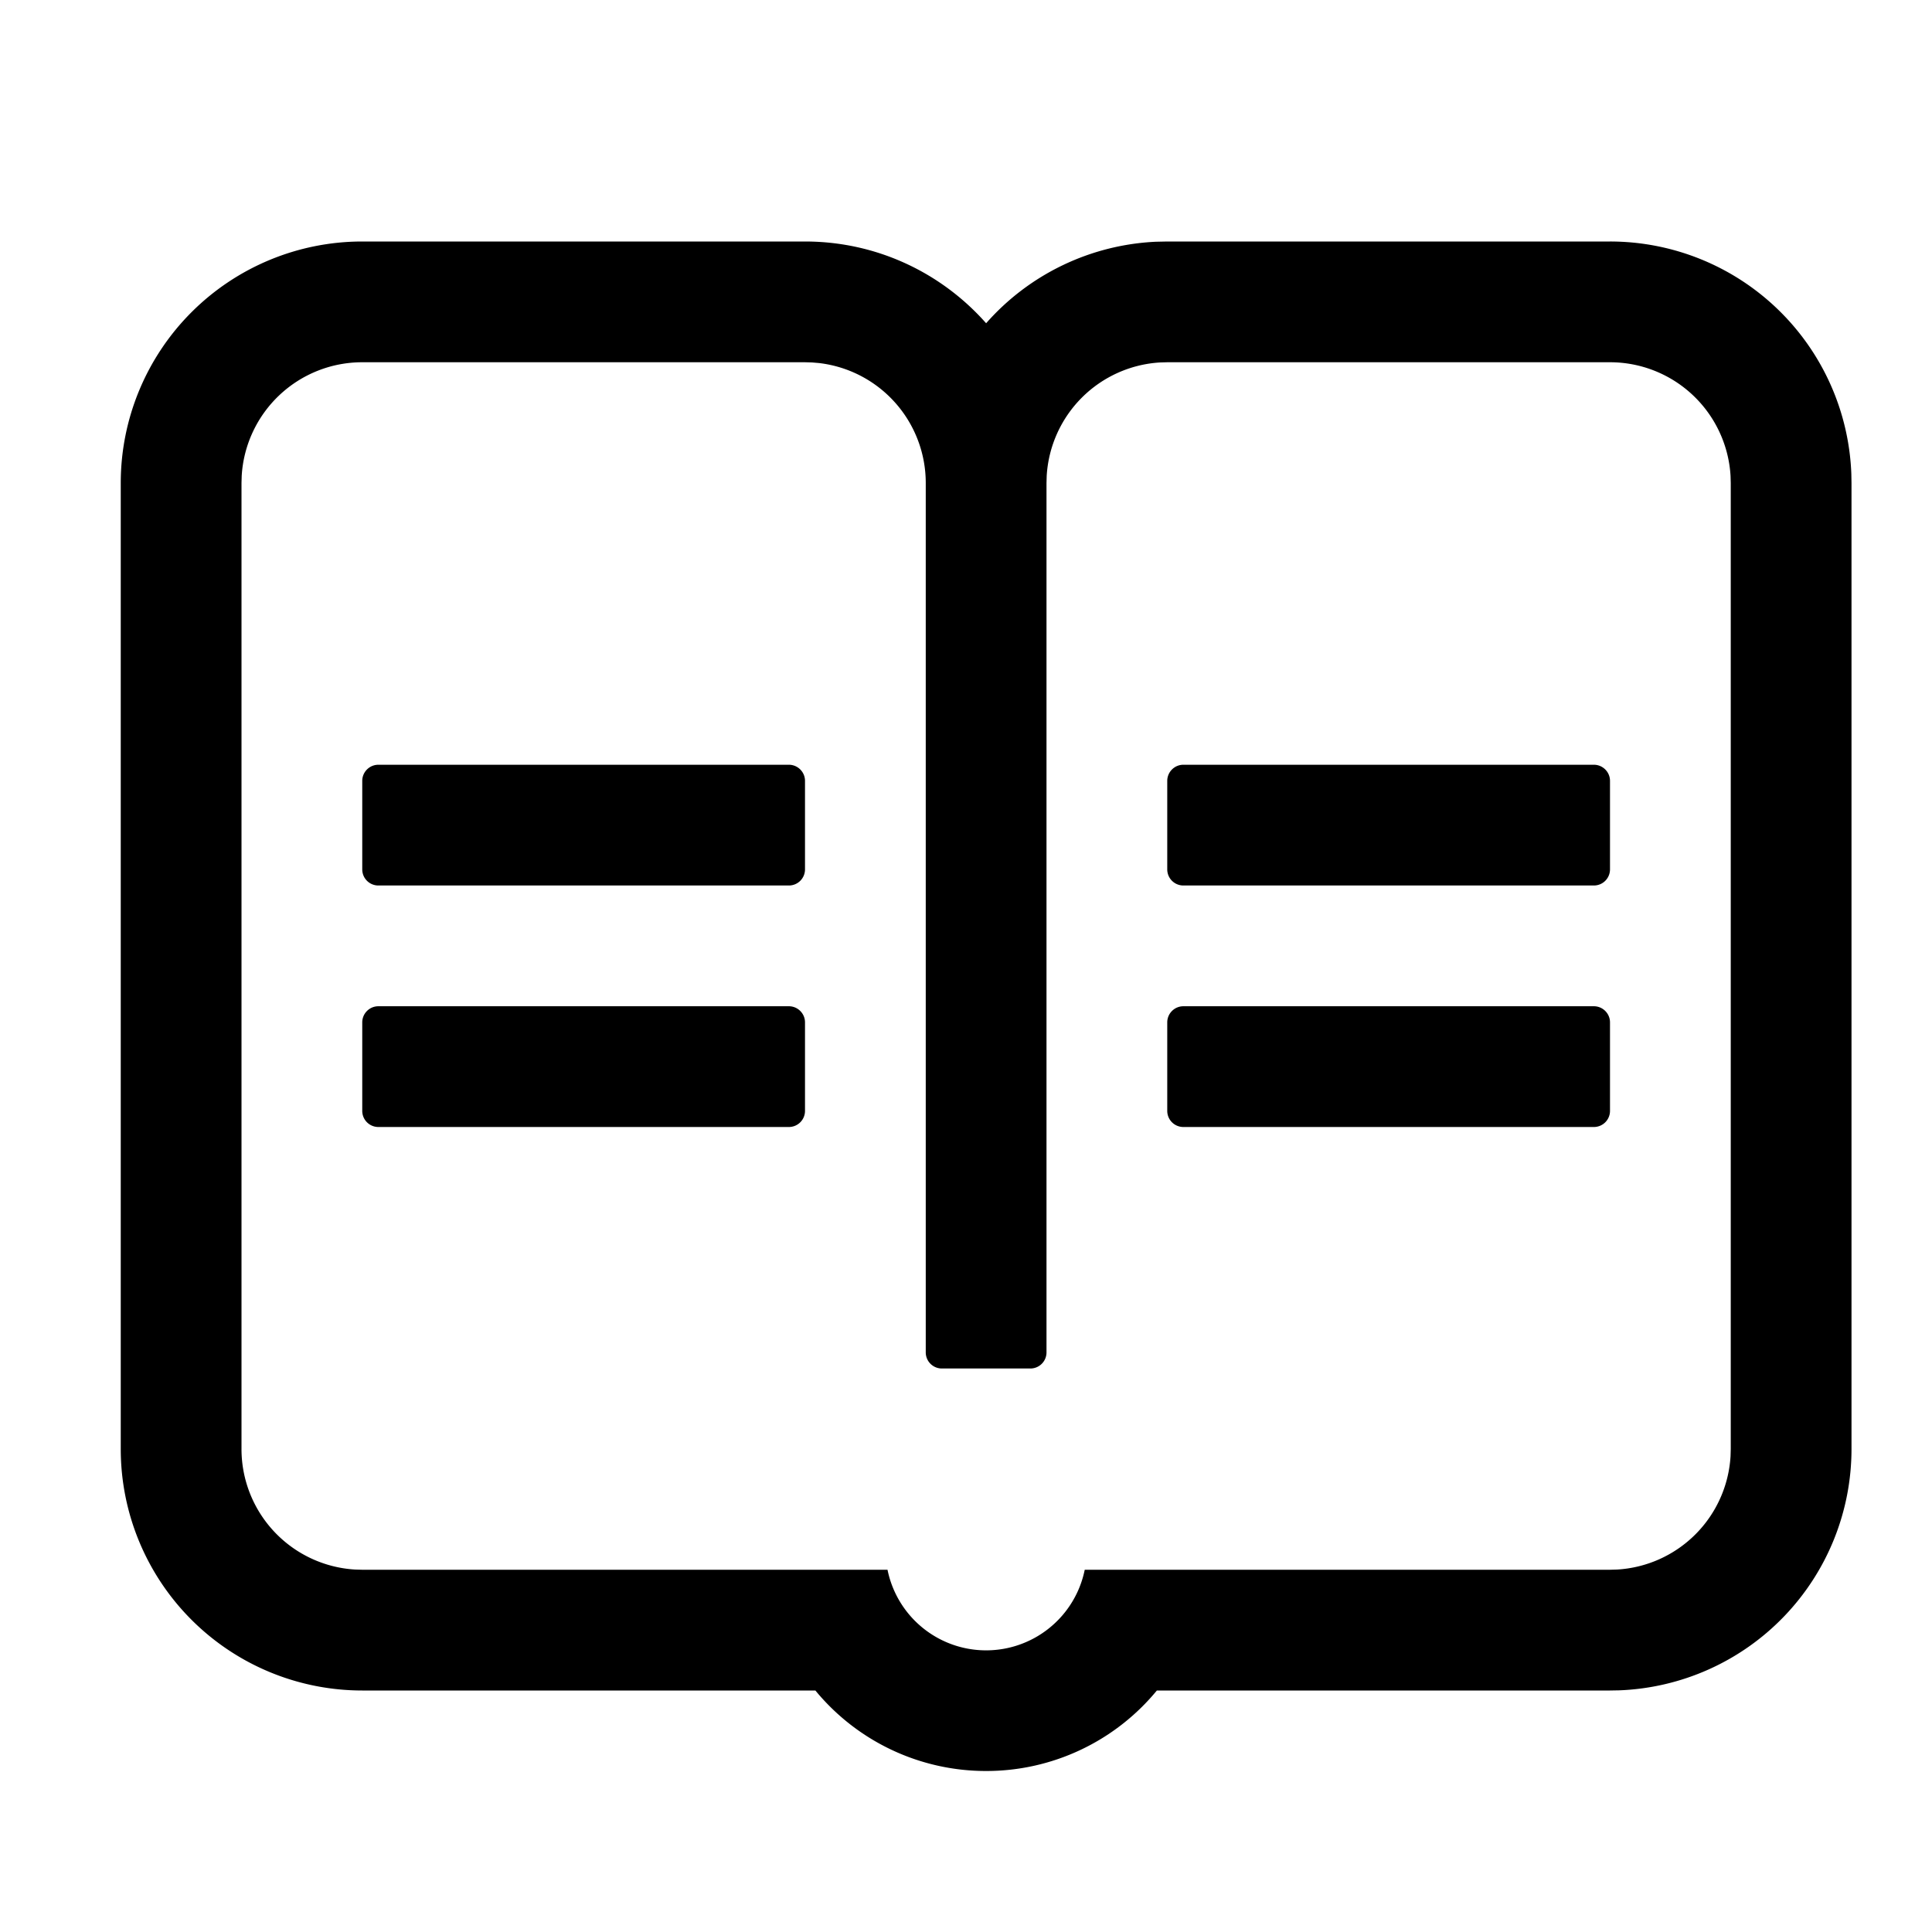 <svg class="icon" viewBox="0 0 1024 1024" xmlns="http://www.w3.org/2000/svg"><path d="M426.667 128c38.229 0 72.533 16.768 96 43.328a127.701 127.701 0 0 1 90.005-43.2l5.995-.128h234.666a128 128 0 0 1 127.915 123.2l.085 4.8v512a128 128 0 0 1-123.2 127.915l-4.8.085h-240.17a117.099 117.099 0 0 1-90.496 42.667A117.099 117.099 0 0 1 432.17 896H192A128 128 0 0 1 64 768V256a128 128 0 0 1 128-128h234.667zM470.4 832a53.333 53.333 0 0 0 104.533 0h278.4l3.755-.107a64 64 0 0 0 60.139-60.138l.106-3.755V256l-.106-3.755A64 64 0 0 0 853.333 192H618.667l-3.755.107a64 64 0 0 0-60.139 60.138l-.106 3.755v460.8a8.533 8.533 0 0 1-8.534 8.533H499.2a8.533 8.533 0 0 1-8.533-8.533V256a64 64 0 0 0-56.534-63.573l-3.712-.32-3.754-.107H192a64 64 0 0 0-63.893 60.245L128 256v512a64 64 0 0 0 60.245 63.893L192 832h278.4z"/><path d="M200.533 405.333h217.6c4.694 0 8.534 3.84 8.534 8.534V460.8a8.533 8.533 0 0 1-8.534 8.533h-217.6A8.533 8.533 0 0 1 192 460.8v-46.933c0-4.694 3.84-8.534 8.533-8.534zm0 128h217.6c4.694 0 8.534 3.84 8.534 8.534V588.8a8.533 8.533 0 0 1-8.534 8.533h-217.6A8.533 8.533 0 0 1 192 588.8v-46.933c0-4.694 3.84-8.534 8.533-8.534zm426.667-128h217.6c4.693 0 8.533 3.84 8.533 8.534V460.8a8.533 8.533 0 0 1-8.533 8.533H627.2a8.533 8.533 0 0 1-8.533-8.533v-46.933c0-4.694 3.84-8.534 8.533-8.534zm0 128h217.6c4.693 0 8.533 3.84 8.533 8.534V588.8a8.533 8.533 0 0 1-8.533 8.533H627.2a8.533 8.533 0 0 1-8.533-8.533v-46.933c0-4.694 3.84-8.534 8.533-8.534z"/></svg>